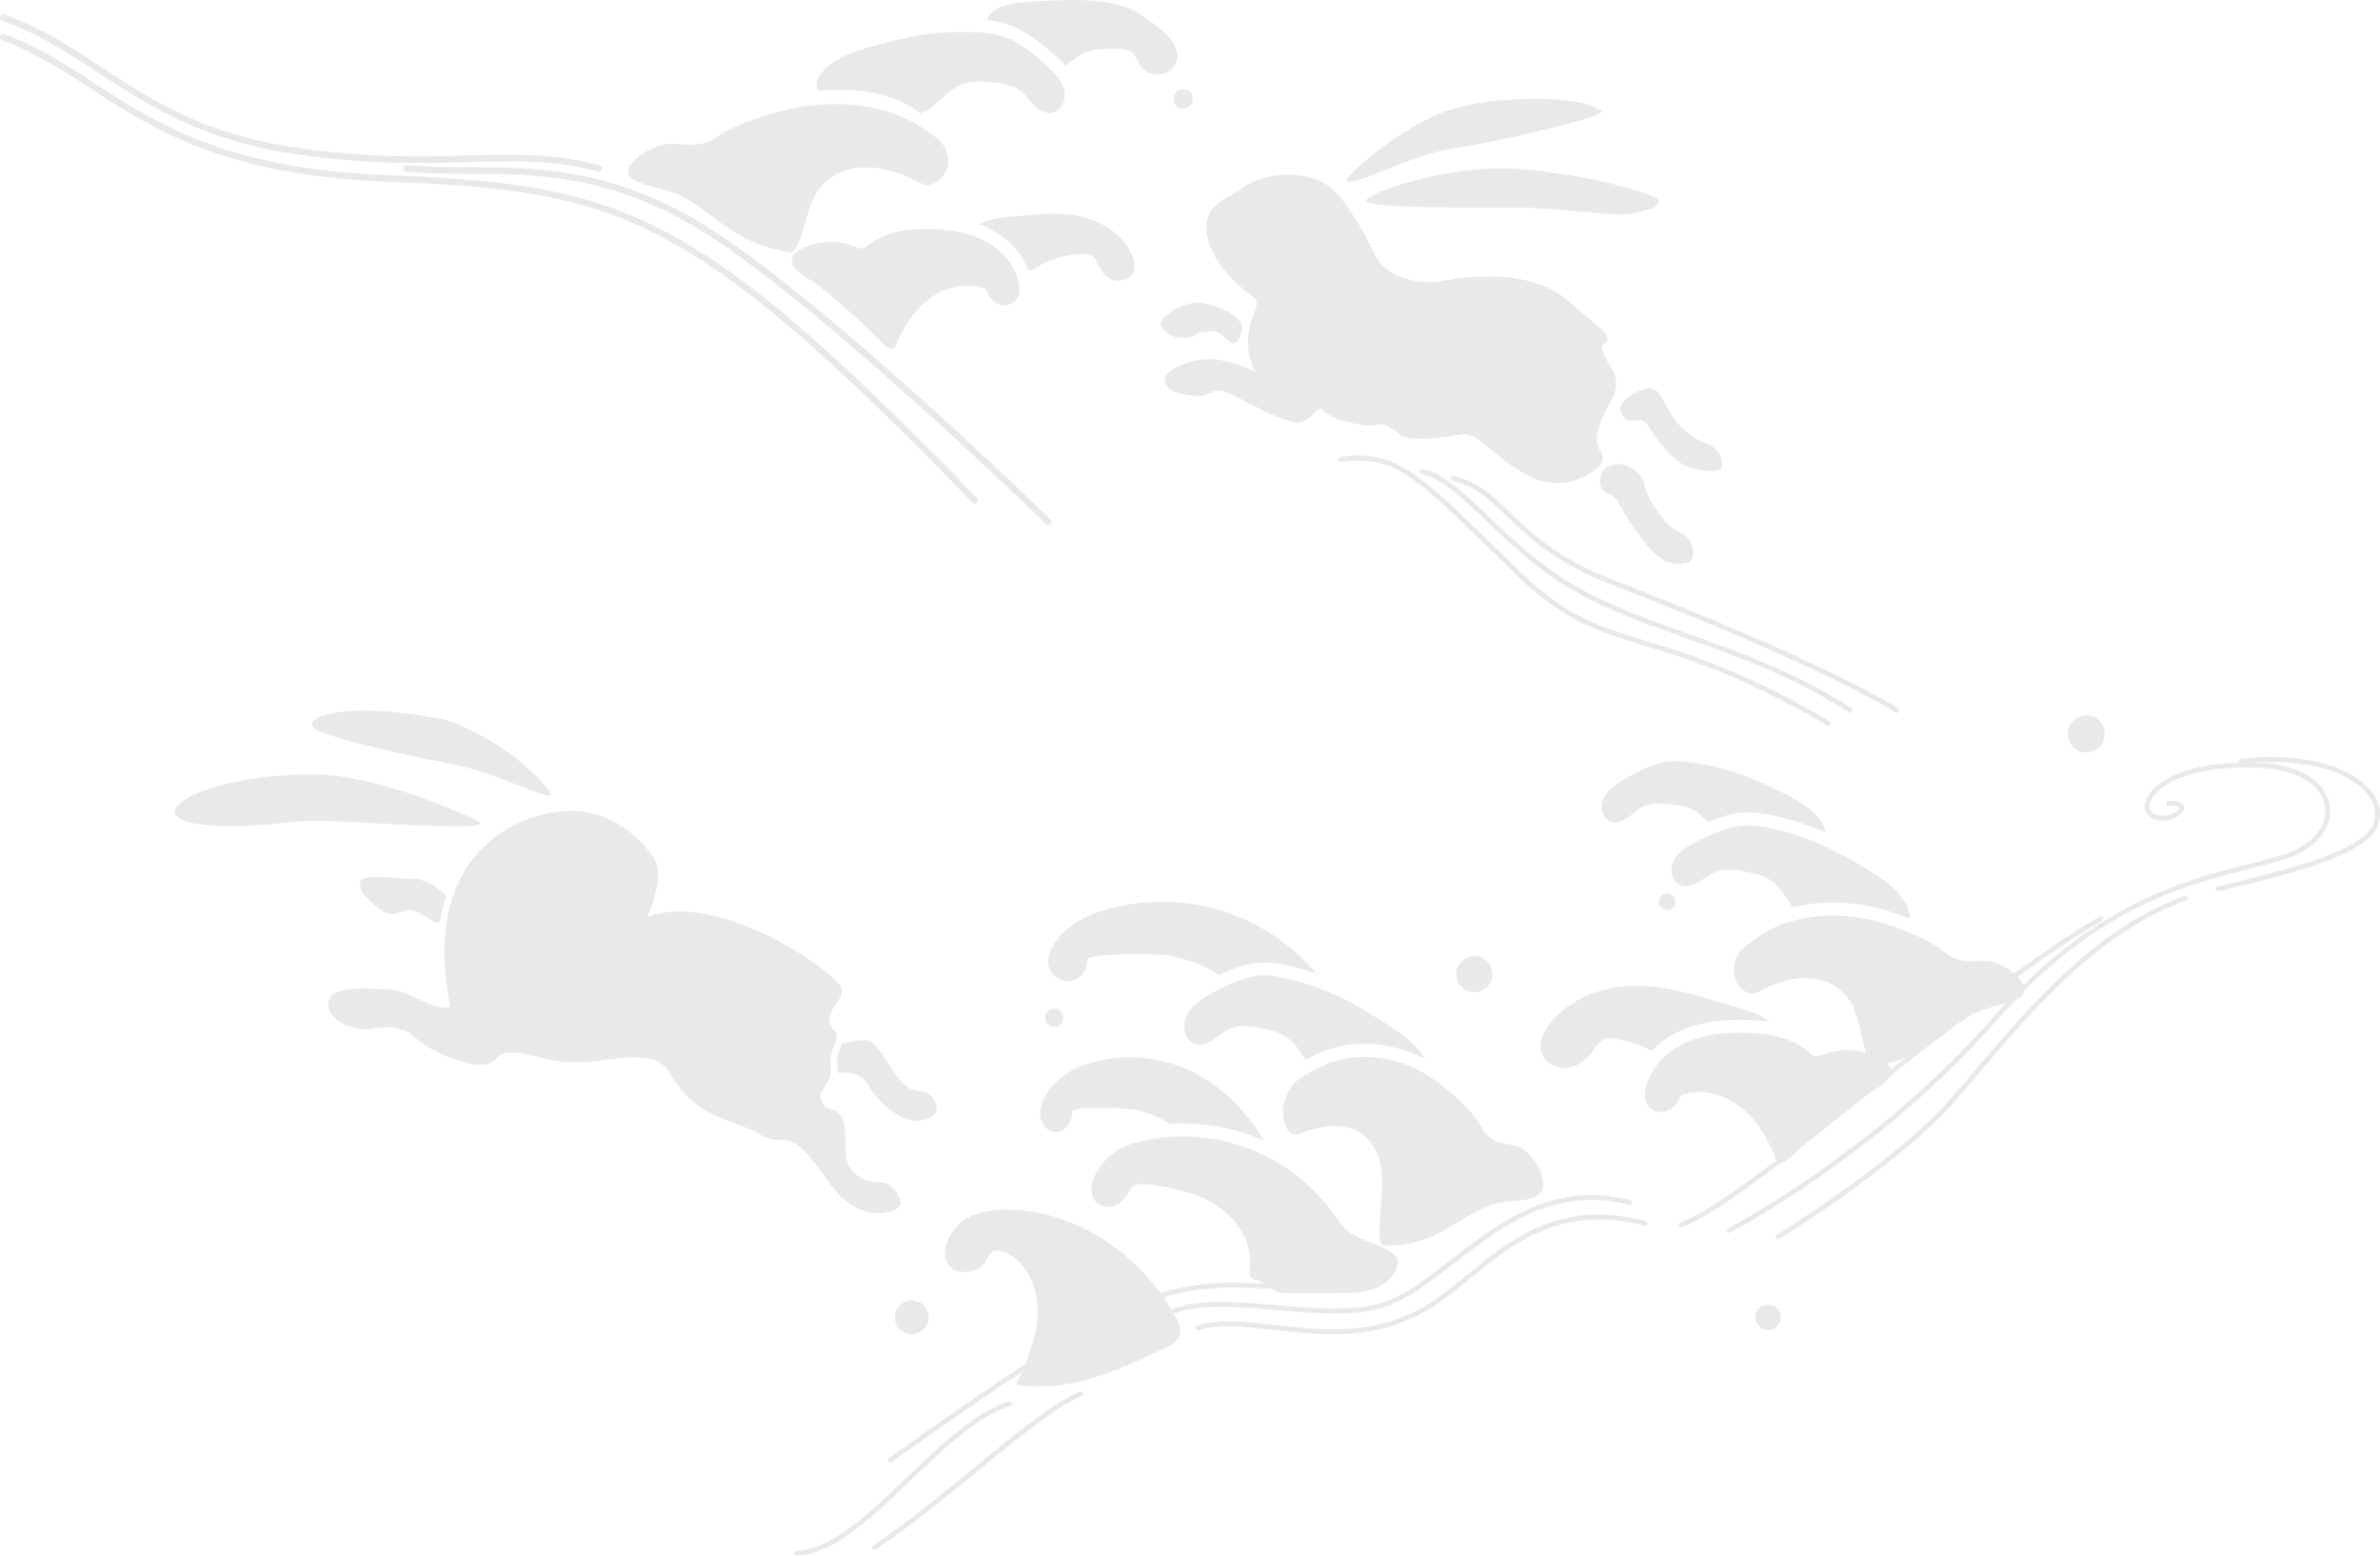 <?xml version="1.0" encoding="UTF-8"?><svg id="_レイヤー_2" xmlns="http://www.w3.org/2000/svg" width="1301.95" height="850.73" viewBox="0 0 1301.95 850.73"><g id="_レイヤー_1-2"><g style="opacity:.12;"><path d="M883.52,272.96c-.86-1.81-2.17-2.35-3.56-2.91-1.56-.63-3.33-1.35-4.19-3.94-.92-2.77-1.09-6.91,3.37-10.9l.92,1.03c-3.13,2.8-4.14,5.98-2.98,9.44.66,1.99,1.93,2.5,3.4,3.1,1.5.61,3.2,1.3,4.29,3.6l-1.24.59Z" style="fill:#434845;"/><path d="M660.14,121.9c1.51-11.81,12.11-13.32,20.89-19.98s39.06-12.72,53.29,7.27c14.23,19.98,14.84,25.44,19.38,33.01,4.54,7.57,19.68,14.23,34.82,11.51,15.14-2.73,48.45-6.96,69.04,10.6,20.59,17.56,21.5,17.87,21.8,20.29s-2.42,3.63-3.03,4.84,3.03,9.08,5.75,13.02c2.73,3.94,2.73,9.99,0,15.14-8.48,14.84-9.39,22.41-8.18,26.04s5.15,6.36,1.21,10.9-19.68,15.44-38.76,5.75c-19.08-9.69-27.25-24.22-36.64-22.71-9.39,1.51-28.77,4.54-34.22,0-10.6-9.39-9.99-3.63-19.98-5.15-9.99-1.51-17.56-3.94-21.8-7.87-4.24-3.94-6.3,8.53-16.34,6.22s-24.18-10.29-32.16-14.41c-12.86-6.43-12.61.77-20.07.26-7.46-.51-17.5-2.06-18.01-8.49-.51-6.43,16.47-12.83,27.79-11.56s22.13,6.93,22.13,6.93c-5.66-8.49-5.15-21.35-2.06-29.33s3.86-9.52-.77-12.86c-4.63-3.34-26.07-19.88-24.1-39.4ZM634.93,176.87c0,3.15,5.61,7.67,10.2,7.84,9.52.77,8.49-2.83,11.84-3.09,3.34-.26,9-1.54,12.35,2.32,3.34,3.86,7.98,7.46,10.03-4.08,1.03-6.4-12.86-13.33-23.67-14.35-9.65-.28-20.75,8.21-20.75,11.36ZM890.82,229.86c3.18,1.06,7.84-2.54,11.23,3.6,3.39,6.14,12.71,18.01,19.92,21.19,7.2,3.18,13.56,3.18,17.59,2.75s3.83-11.02-5.72-14.62c-13.77-5.3-19.28-15.26-23.1-22.25-3.81-6.99-5.51-11.02-16.74-5.51-12.5,6.99-6.36,13.77-3.18,14.83ZM876.41,265.88c.42,2.97,5.72,2.54,7.73,6.78s11.34,19.92,19.82,28.82c8.48,8.9,16.1,6.99,19.92,5.93,3.81-1.06,3.18-12.08-3.18-15.26s-10.59-6.78-16.53-16.32-2.97-11.65-7.84-16.74c-4.87-5.09-11.87-7.2-16.74-3.39-4.03,3.6-3.6,7.2-3.18,10.17ZM793.15,81.49c24.31-3.6,86.88-17.64,82.77-20.93-10.03-8.48-58.62-8.9-84.26,0-25.64,8.9-56.15,36.02-55.09,37.93,2.62,4.81,34.44-13.55,56.59-17ZM834.92,113.54c14.94.36,47.35,4.32,54.02,3.78s18.91-3.42,18.37-7.56-50.23-17.1-84.44-17.65-75.62,13.5-75.44,17.65c.18,4.86,72.56,3.42,87.5,3.78Z" style="fill:#434845;"/><path d="M1000.01,396.83c-.24,0-.48-.06-.69-.19-46.41-27.17-75.85-36.2-99.5-43.45-25.11-7.7-43.25-13.26-67.46-36.01-5.9-5.7-11.29-10.95-16.26-15.79-43.53-42.42-53.87-52.49-82.5-48.75-.75.1-1.44-.43-1.54-1.19-.1-.75.43-1.44,1.19-1.54,29.94-3.92,41.56,7.4,84.78,49.5,4.96,4.84,10.35,10.08,16.24,15.77,23.73,22.3,41.62,27.78,66.37,35.37,23.79,7.3,53.4,16.38,100.09,43.71.66.38.88,1.23.49,1.88-.26.44-.72.68-1.19.68Z" style="fill:#434845;"/><path d="M1012.05,389.83c-.26,0-.52-.07-.75-.22-29.5-19.3-59.6-30.05-88.7-40.45-21.43-7.66-41.67-14.89-59.68-24.96-21.3-11.92-36.64-26.6-50.18-39.56-12.66-12.12-23.59-22.58-35.01-25.71-.73-.2-1.16-.96-.96-1.69.2-.73.96-1.16,1.69-.96,12.1,3.31,23.26,14,36.19,26.38,13.42,12.85,28.63,27.4,49.62,39.15,17.8,9.96,37.94,17.15,59.26,24.77,29.25,10.45,59.5,21.25,89.28,40.73.64.42.81,1.27.4,1.91-.26.4-.7.62-1.15.62Z" style="fill:#434845;"/><path d="M1037.7,389.83c-.24,0-.49-.06-.71-.2-41.33-24.89-122.33-57.14-155.24-69.85-31.49-12.16-46.1-26.34-57.84-37.74-9.26-8.99-16.57-16.08-29.02-18.94-.74-.17-1.2-.91-1.03-1.65.17-.74.91-1.2,1.65-1.03,13.19,3.03,20.75,10.37,30.32,19.65,11.56,11.22,25.95,25.19,56.92,37.15,32.97,12.73,114.15,45.05,155.66,70.06.65.39.86,1.24.47,1.89-.26.43-.71.67-1.18.67Z" style="fill:#434845;"/><path d="M362.14,79.33c8.64-2.42,16.07,2.72,27.73-2.88,8.95-6.88,24.26-12.21,38.7-16,22.57-5.92,53.2-5.16,74.15,8.35,12.58,8.11,15.77,10.68,15.98,20.55.1,4.89-7.31,14.96-15.19,10.74-19.39-10.39-40.07-12.97-53.94,1.48-9.27,9.66-10.73,37.56-17.84,36.36-33.11-5.59-40.25-22.14-61-31.58-10.25-4.67-34.76-6.04-24.7-17.63,3.93-4.65,10.18-7.72,16.11-9.38Z" style="fill:#434845;"/><path d="M467.93,134.87c1.36.58,2.82,1.28,4.26.94,1.07-.25,1.92-1.02,2.76-1.72,8.81-7.33,21.01-8.92,32.47-8.82,10.61.1,21.46,1.47,30.92,6.28,9.46,4.82,17.37,13.55,19.1,24.02.38,2.29.44,4.72-.53,6.83-1.45,3.14-5.17,4.94-8.59,4.47-3.42-.47-6.4-2.99-7.78-6.16-.36-.82-.63-1.72-1.26-2.36-.62-.63-1.49-.93-2.33-1.16-9.79-2.73-20.62.26-28.75,6.36-8.13,6.1-13.81,15-17.66,24.42-.28.68-.57,1.4-1.12,1.9-1.83,1.66-4.65-.19-6.38-1.94-10.85-10.96-22.3-21.33-34.3-31.03-3.98-3.22-13.47-7.72-15.29-12.69-2.21-6.02,7.01-9.3,11.42-10.6,7.53-2.22,15.85-1.83,23.07,1.28Z" style="fill:#434845;"/><circle cx="647.21" cy="54.04" r="5.3" style="fill:#434845;"/><path d="M582.24,49.78c-.95-5.09-4.63-9.2-8.38-12.77-3.38-3.21-6.96-6.23-10.7-9.01-4.53-3.38-9.39-6.46-14.78-8.17-4.09-1.3-8.4-1.77-12.69-2.04-10.39-.67-20.86-.22-31.16,1.34-9.18,1.39-18.21,3.65-27.16,6.13-7.59,2.1-15.42,4.47-21.9,9.1-3.71,2.65-10.31,8.22-8.54,13.59.23.7.63,1.28,1.1,1.82,4.04-.41,8.03-.69,11.86-.69,17.78,0,32.36,4.33,43.46,12.78.97-.24,1.92-.54,2.81-.97,1.73-.84,3.22-2.08,4.66-3.35,5.68-5.02,11.28-10.84,18.68-12.48,3.43-.76,6.99-.54,10.5-.32,6.36.4,13.13.96,18.17,4.86,2.86,2.21,4.89,5.3,7.42,7.89,2.53,2.58,5.96,4.75,9.54,4.24,5.13-.72,8.06-6.85,7.11-11.94Z" style="fill:#434845;"/><path d="M642.31,24.55c-2.87-5.39-7.97-9.17-12.91-12.76-3.16-2.3-6.33-4.6-9.84-6.32-3.51-1.72-7.29-2.81-11.11-3.6-12.28-2.53-24.96-1.94-37.48-1.34-5.73.28-11.47.55-17.12,1.53-4.35.75-9.3,2.21-12.25,5.73-.97,1.16-1.46,2.24-1.6,3.23,3.33.34,6.93.9,10.51,2.04,6.9,2.19,12.65,6.09,16.88,9.25,3.95,2.94,7.76,6.15,11.35,9.56,1.25,1.19,2.52,2.47,3.74,3.85.51-.23,1.02-.47,1.49-.75,2.54-1.51,4.72-3.56,7.28-5.03,5.92-3.41,13.13-3.38,19.96-3.26,2.99.05,6.28.23,8.44,2.3,1.54,1.48,2.18,3.65,3.23,5.51,2.35,4.18,7.26,6.91,12.01,6.29,4.76-.62,8.92-4.8,9.13-9.6.1-2.3-.64-4.58-1.72-6.61Z" style="fill:#434845;"/><path d="M618.98,138.85c-4.61-9.95-14.49-16.75-25.04-19.75-10.55-3-21.77-2.63-32.66-1.33-6.95.83-18.76.86-24.82,4.53-.24.14-.4.29-.61.44,1.97.74,3.88,1.55,5.71,2.48,10.06,5.13,17.54,13.34,21.06,22.69,1.94-.1,3.67-1.24,5.34-2.25,7.76-4.69,16.92-7.03,25.98-6.63,1.12.05,2.28.15,3.27.69,1.89,1.03,2.61,3.31,3.49,5.27,1.66,3.7,4.64,7,8.53,8.16,3.89,1.16,8.66-.33,10.51-3.94,1.63-3.19.75-7.1-.76-10.35Z" style="fill:#434845;"/><path d="M1091.15,526.31c-7.77-2.71-14.72,2.21-25.12-3.79-7.89-7.18-21.63-13.03-34.63-17.3-20.32-6.67-48.2-6.9-67.75,5.95-11.74,7.72-14.73,10.19-15.27,20.08-.27,4.9,6.11,15.23,13.43,11.26,18.01-9.78,36.92-11.7,49.02,3.24,8.09,9.98,8.41,38,14.92,37.03,30.32-4.53,37.4-20.88,56.62-29.67,9.49-4.34,31.84-4.92,23.1-16.87-3.41-4.79-8.99-8.07-14.32-9.93Z" style="fill:#434845;"/><path d="M833.58,628.81c-6.25-4.86-14.05-.58-21.71-9.86-5.01-10.14-15.75-19.96-26.29-27.78-16.47-12.21-41.77-18.49-63.43-7.6-13.01,6.54-16.47,8.8-19.95,20.3-1.72,5.7.96,19.21,8.82,16.12,19.34-7.61,37.11-5.79,43.62,14.36,4.35,13.47-3.81,46.45,2.4,46.71,28.95,1.21,40.33-16.47,60.46-22.66,9.94-3.06,30.45,1.07,26.1-14.84-1.66-6.36-5.74-11.42-10.03-14.75Z" style="fill:#434845;"/><path d="M997.4,576.71c-1.49.58-3.08,1.27-4.62.85-1.14-.31-2.03-1.18-2.91-1.96-9.2-8.23-22.29-10.42-34.64-10.75-11.44-.31-23.18.75-33.55,5.58-10.37,4.83-19.23,13.92-21.5,25.14-.5,2.45-.66,5.07.31,7.37,1.44,3.44,5.37,5.52,9.08,5.14,3.71-.37,7.01-2.97,8.61-6.34.42-.87.75-1.82,1.45-2.49.69-.65,1.64-.94,2.56-1.16,10.66-2.56,22.2,1.07,30.73,7.96,8.53,6.89,14.3,16.7,18.08,26.98.28.75.56,1.53,1.13,2.08,1.91,1.86,5.01-.02,6.95-1.85,12.11-11.39,24.85-22.11,38.14-32.1,4.41-3.31,14.81-7.79,16.96-13.08,2.61-6.4-7.2-10.29-11.89-11.86-8.02-2.68-17-2.58-24.9.48Z" style="fill:#434845;"/><path d="M327.61,93.88c-.15,0-.3-.02-.45-.06-24.67-6.5-46.14-5.9-71.02-5.2-25.46.72-54.32,1.52-95.06-4.41-50.89-7.41-81.13-27.22-107.81-44.71C36.5,28.51,20.66,18.13,1.19,11.32c-.93-.32-1.42-1.34-1.09-2.27.32-.93,1.34-1.42,2.27-1.09,19.88,6.96,35.9,17.45,52.85,28.56,27.66,18.13,56.27,36.87,106.37,44.16,40.43,5.89,69.13,5.08,94.44,4.37,25.15-.7,46.86-1.31,72.03,5.32.95.25,1.52,1.22,1.27,2.17-.21.8-.93,1.33-1.72,1.33Z" style="fill:#434845;"/><path d="M573.41,287.16c-.45,0-.9-.17-1.24-.51-.32-.31-32.2-31.37-71.6-66.77-36.33-32.63-86.67-75.71-120.16-95.64-48.61-28.93-88.66-29.09-123.99-29.23-11.91-.05-23.16-.09-34.31-1.16-.98-.09-1.69-.96-1.6-1.94.09-.98.96-1.7,1.94-1.6,10.99,1.05,22.16,1.09,33.99,1.14,35.79.14,76.35.3,125.8,29.73,33.73,20.08,84.27,63.32,120.72,96.06,39.46,35.44,71.38,66.55,71.7,66.86.7.69.72,1.81.03,2.52-.35.36-.81.54-1.27.54Z" style="fill:#434845;"/><path d="M533.13,275.29c-.46,0-.93-.18-1.28-.54C374.74,112.45,335.4,104.4,209.81,99.23c-87.37-3.59-125.73-28.48-159.58-50.44C34.51,38.59,19.67,28.97,1.16,22.09c-.92-.34-1.39-1.37-1.05-2.29.34-.92,1.36-1.39,2.29-1.05,18.88,7.01,33.88,16.75,49.76,27.05,33.46,21.71,71.39,46.32,157.79,49.87,61.33,2.52,105,5.94,151.3,29.57,43.84,22.37,92.39,63.59,173.16,147.03.68.71.67,1.83-.04,2.52-.35.33-.79.5-1.24.5Z" style="fill:#434845;"/><path d="M956.7,477.08c3.37.71,6.79,1.43,9.82,3.04,6.38,3.39,10.11,10.07,14.04,16.16,6.88-1.75,14.28-2.68,22.07-2.68,10.59,0,21.31,1.68,30.99,4.86,3.88,1.27,7.5,2.58,10.9,3.93.92-4.44-2.92-10.02-5.33-13-4.91-6.07-11.67-10.35-18.29-14.32-7.8-4.68-15.73-9.17-24.03-12.89-9.31-4.16-19.07-7.33-29.06-9.42-4.12-.86-8.31-1.54-12.51-1.39-5.54.2-10.92,1.84-16.08,3.85-4.26,1.65-8.42,3.56-12.46,5.71-4.48,2.38-9.02,5.3-11.25,9.86-2.23,4.56-1.07,11.1,3.59,13.13,3.24,1.41,7.05.26,10.11-1.51,3.06-1.77,5.78-4.17,9.06-5.5,5.78-2.36,12.32-1.11,18.42.17Z" style="fill:#434845;"/><path d="M924.79,442.2c3.71,1.59,6.62,4.38,9.25,7.5.87-.36,1.74-.76,2.62-1.1,4.83-1.87,11.29-4.06,18.39-4.32.49-.02.97-.03,1.46-.03,4.67,0,9.07.79,12.77,1.56,10.13,2.12,20.03,5.32,29.49,9.47-.44-3.78-3.79-7.82-5.96-10.09-5.01-5.24-11.61-8.69-18.04-11.85-7.58-3.73-15.27-7.29-23.25-10.08-8.95-3.14-18.23-5.32-27.64-6.48-3.88-.48-7.81-.79-11.69-.33-5.11.61-9.97,2.55-14.6,4.8-3.82,1.86-7.53,3.95-11.1,6.24-3.96,2.55-7.95,5.61-9.66,10-1.71,4.39-.13,10.37,4.33,11.88,3.11,1.06,6.55-.3,9.25-2.18,2.7-1.88,5.04-4.3,7.97-5.79,5.17-2.63,11.32-1.98,17.08-1.26,3.17.39,6.4.8,9.33,2.06Z" style="fill:#434845;"/><path d="M918.68,563.96c9.1-4.23,19.89-6.29,33-6.29,1.25,0,2.5.02,3.74.05,4.66.13,8.93.51,12.9,1.14-8.13-6.19-23.72-9.31-32.91-12.24-15.21-4.85-31.14-8.49-47.05-7.1-15.91,1.38-31.91,8.38-41.25,21.33-3.05,4.23-5.4,9.58-3.95,14.59,1.65,5.67,8.05,9.11,13.93,8.53,5.88-.58,11.04-4.48,14.44-9.31,1.8-2.56,3.46-5.62,6.44-6.58,1.56-.5,3.25-.32,4.87-.09,7.25,1.07,14.3,3.4,20.83,6.74,4.11-4.34,9.16-8.05,15-10.77Z" style="fill:#434845;"/><path d="M686.55,699.96c-1.03-.56-2.12-1.18-2.66-2.22-.59-1.13-.4-2.5-.27-3.77.57-5.34-.17-10.82-2.12-15.82-4.03-10.31-13.01-18.12-23.06-22.77-10.04-4.66-21.15-6.5-32.15-7.72-2.07-.23-4.31-.4-6.08.69-1.9,1.17-2.72,3.44-3.86,5.36-1.79,2.98-4.72,5.36-8.13,6.05-3.41.69-7.24-.49-9.35-3.25-2.98-3.89-1.96-9.54.2-13.94,2.99-6.1,7.93-11.22,13.91-14.44,4.25-2.29,8.96-3.61,13.69-4.58,18.99-3.88,39.09-2.18,57.15,4.83,18.07,7.02,34.04,19.33,45.43,35.01,2.55,3.51,4.92,7.23,8.26,9.99,7.42,6.14,18.45,6.63,25.52,13.16.51.47,1.01.99,1.32,1.62.55,1.12.43,2.44.15,3.65-1.48,6.35-7.13,11.05-13.29,13.2-6.15,2.15-12.81,2.18-19.33,2.18-8.96,0-17.91.02-26.86.08-2.76.02-4.68-.12-7.25-1.22-2.98-1.28-8.06-6.07-11.21-6.07Z" style="fill:#434845;"/><path d="M714.09,579.71c1.5-.8,3.12-1.62,4.87-2.5,8.4-4.23,17.62-6.37,27.38-6.37,11.36,0,23.13,3.01,33.6,8.45-.61-.95-1.21-1.82-1.75-2.55-5.13-6.9-12.19-11.78-19.1-16.29-8.15-5.32-16.43-10.44-25.1-14.66-9.73-4.74-19.92-8.34-30.35-10.72-4.3-.98-8.68-1.76-13.07-1.58-5.78.23-11.41,2.1-16.8,4.38-4.45,1.88-8.8,4.05-13.01,6.49-4.68,2.71-9.42,6.04-11.75,11.22-2.33,5.19-1.11,12.64,3.75,14.94,3.39,1.61,7.36.3,10.56-1.72,3.2-2.02,6.04-4.74,9.46-6.26,6.03-2.68,12.87-1.26,19.24.19,3.52.8,7.09,1.63,10.26,3.46,5.12,2.96,8.6,8.13,11.8,13.51Z" style="fill:#434845;"/><path d="M671,531.31c5.07-2.14,11.84-4.64,19.29-4.93.51-.02,1.02-.03,1.53-.03,4.9,0,9.52.9,13.4,1.79,5.01,1.14,9.97,2.59,14.86,4.27-12.84-15.2-29.81-26.9-48.64-33.35-20.99-7.18-44.16-7.84-65.52-1.86-12.65,3.54-25.58,10.28-30.92,22.28-1.02,2.3-1.74,4.8-1.57,7.31.39,5.64,5.97,10.39,11.61,9.87,5.63-.52,10.26-6.2,9.62-11.82-.42-3.73,39.84-3.24,43.76-2.46,10.48,2.1,20.04,4.75,28.2,10.96,1.46-.69,2.91-1.4,4.39-2.02Z" style="fill:#434845;"/><path d="M622.53,607.15c6.31,1.82,12.2,3.92,17.44,7.49,2.31-.15,4.63-.25,6.95-.25,13.63,0,26.91,2.47,39.47,7.35,1.73.67,3.43,1.45,5.13,2.21-10.04-17.3-24.42-30.92-40.86-38.53-16.91-7.84-35.91-9.33-53.71-4.23-10.54,3.02-21.45,9.17-26.37,20.78-.94,2.23-1.64,4.66-1.61,7.14.08,5.57,4.45,10.44,9.1,10.14,4.65-.3,8.69-5.72,8.41-11.27-.18-3.68,32.85-1.73,36.03-.82Z" style="fill:#434845;"/><path d="M526.71,667.73c7.13-5.07,16.3-6.32,25.05-6.19,37.85.57,73.05,25.28,91.23,58.49,1.78,3.25,3.46,7.08,2.17,10.56-1.22,3.32-4.7,5.14-7.9,6.66-12.81,6.1-25.68,12.23-39.28,16.3-13.59,4.07-28.05,6.04-42.04,3.65,5.48-12.17,11.05-24.71,11.64-38.05.59-13.33-4.96-27.83-16.8-33.98-2.66-1.38-6.16-2.21-8.45-.28-1.36,1.14-1.9,2.95-2.74,4.51-3.62,6.76-16.09,8.94-20.79,2.14-5.24-7.57,1.61-19.34,7.9-23.81Z" style="fill:#434845;"/><path d="M284.39,449.69c27.76-12.07,53.51-6.84,72.42,18.11,8.45,10.46-2.82,33.73-2.82,33.73,27.36-10.8,71.62,8.69,100.18,31.94,13.07,10.48,2.37,12.16,0,21.98s6.61,5.61,2.4,15.71-1.12,12.35-2.24,16.27c-1.68,7.3-6.73,9.62-5.33,13.65,2.53,7.11,7.01,4.03,10.1,8.23s3.37,5.09,3.37,20.22,15.43,17.66,19.92,17.09,12.35,9.26,9.82,12.91-21.04,10.38-37.32-10.94c-25.81-37.6-23.57-19.08-39.56-28.34-15.99-9.26-33.67-7.58-49.1-33.67-8.42-14.59-31.99-5.61-51.07-5.61s-22.45-5.61-36.76-5.33c-8.7.56-6.17,8.98-20.2,6.17s-24.69-8.7-31.71-14.87-15.99-5.61-24.13-4.21-23.57-4.21-22.73-14.59c.84-10.38,26.66-7.3,35.63-6.73s21.32,11.78,31.14,9.26c-9.54-46.02,1.01-83.57,37.96-100.99ZM208.86,497.79c7.05,4.97,10.25-.64,15.86,0,2.79.32,8.28,3.46,13.09,6.53,1.28.82,2.94.03,3.19-1.47.68-4.03,1.62-7.9,2.77-11.61.24-.79.02-1.64-.6-2.19-5.47-4.83-11.28-8.51-17.17-8.39-8.49.16-29.15-3.52-29.15,2.24s4.97,9.93,12.01,14.9ZM509.64,599.75c-4.19-4.81-9.15-1.24-15.2-6.67-6.05-5.43-14.12-23.73-20.01-24.04-4.29-.23-7.36-.03-13.9,1.69-.19.57-.39,1.16-.65,1.79-2.38,5.72-2.11,8.32-1.87,10.61.11,1.06.22,2.23.08,3.54,7.83-.81,13.96.98,17.27,7.34,4.19,8.07,17.99,20.63,28.39,18.77,10.39-1.86,10.08-8.22,5.9-13.03ZM99.18,448.07c14.51,6.72,46.36,2.83,65.48,1.06,19.11-1.77,108.35,7.12,96.97,0-4.42-2.48-55.39-25.84-90.43-25.66-55.21.18-86.53,17.87-72.02,24.6ZM174.92,400.11c13.8,5.31,41.94,12.03,71.31,17.52s61.23,24.77,53.97,14.69-27.61-28.49-56.33-38.75c-63.94-12.03-82.76,1.24-68.96,6.55Z" style="fill:#434845;"/><circle cx="498.78" cy="720.42" r="9.25" style="fill:#434845;"/><circle cx="576.72" cy="556.59" r="5.04" style="fill:#434845;"/><circle cx="806.55" cy="532.75" r="9.91" style="fill:#434845;"/><circle cx="911.92" cy="493.14" r="4.54" style="fill:#434845;"/><circle cx="967.21" cy="720.42" r="7" style="fill:#434845;"/><circle cx="1141.26" cy="401.35" r="10.14" style="fill:#434845;"/><path d="M487.05,799.77c-.42,0-.83-.19-1.09-.56-.43-.6-.29-1.43.31-1.86,138.42-98.75,154.09-97.96,212.41-95.04l3.09.15c.74.04,1.3.66,1.27,1.4-.04.74-.66,1.29-1.4,1.27l-3.09-.15c-57.59-2.89-73.07-3.66-210.73,94.55-.23.17-.51.25-.77.25Z" style="fill:#434845;"/><path d="M635.22,721.76c-.44,0-.87-.22-1.13-.62-.4-.62-.21-1.45.41-1.84,15.21-9.68,38.97-7.64,64.11-5.48,17.72,1.52,36.05,3.09,51.12.23,14.76-2.51,29.07-13.61,44.23-25.37,26.01-20.17,55.49-43.04,97.67-32.43.71.18,1.15.9.97,1.62-.18.71-.91,1.15-1.62.97-40.91-10.29-69.85,12.15-95.38,31.95-15.43,11.96-30,23.27-45.39,25.89-15.41,2.93-33.92,1.34-51.82-.2-24.68-2.12-48-4.12-62.45,5.07-.22.14-.47.21-.71.21Z" style="fill:#434845;"/><path d="M435.66,850.73c-.72,0-1.31-.57-1.33-1.29-.03-.74.55-1.35,1.29-1.38,19.28-.67,39.37-19.95,60.65-40.37,18.08-17.35,36.78-35.29,55.47-41.36.7-.23,1.45.16,1.68.86.23.7-.16,1.45-.86,1.68-18.11,5.89-36.58,23.61-54.44,40.75-21.65,20.78-42.1,40.4-62.4,41.11-.02,0-.03,0-.05,0Z" style="fill:#434845;"/><path d="M729.16,729.68c-11.05,0-21.85-1.23-32.05-2.38-16.34-1.85-30.46-3.46-41.65.24-.7.23-1.45-.15-1.69-.85-.23-.7.15-1.45.85-1.69,11.74-3.88,26.82-2.17,42.79-.36,22.5,2.55,48,5.45,72.31-5.55,11.55-4.57,21.92-13.06,32.89-22.04,23.7-19.4,50.57-41.4,97.49-29.39.71.18,1.14.91.96,1.62-.18.71-.91,1.14-1.62.96-45.62-11.67-71.93,9.87-95.14,28.87-11.14,9.12-21.66,17.73-33.54,22.43-13.8,6.24-27.9,8.13-41.61,8.13Z" style="fill:#434845;"/><path d="M478.43,847.67c-.43,0-.84-.2-1.1-.58-.42-.61-.26-1.44.35-1.85,20.37-13.94,39.49-29.66,56.36-43.53,21.93-18.03,40.87-33.6,56.54-40.64.67-.3,1.46,0,1.76.67.3.67,0,1.46-.67,1.76-15.35,6.9-34.16,22.36-55.94,40.27-16.91,13.9-36.09,29.67-56.55,43.67-.23.16-.49.23-.75.23Z" style="fill:#434845;"/><path d="M919.61,671.28c-.54,0-1.04-.33-1.25-.86-.26-.69.08-1.46.77-1.72,20.67-7.88,62.1-41.14,105.96-76.35,43.97-35.29,89.44-71.79,123.56-91.12.64-.36,1.45-.14,1.82.5.36.64.14,1.46-.5,1.82-33.93,19.22-79.32,55.65-123.21,90.88-44.03,35.34-85.62,68.73-106.68,76.76-.16.06-.32.09-.48.09Z" style="fill:#434845;"/><path d="M946.02,674.19c-.48,0-.95-.26-1.19-.72-.34-.66-.08-1.46.57-1.8.81-.42,81.26-42.35,145.65-116.15,53.55-61.38,104.91-74.37,138.9-82.96,7.98-2.02,14.88-3.76,20.96-5.85,14.18-4.86,22.6-15.21,20.95-25.75-2.38-15.19-22.34-20.94-38.72-21.26-37.71-.72-50.72,10.36-54.56,15.15-2.48,3.09-3,5.69-2.66,7.09.41,1.66,1.58,2.86,3.49,3.56,3.25,1.19,8.08.55,10.75-1.41,1.69-1.24,2.06-2.12,1.98-2.36-.1-.28-1.4-1.26-5.89-1.01-.76.04-1.37-.52-1.41-1.26-.04-.74.52-1.37,1.26-1.41,6.13-.34,8.03,1.32,8.55,2.77.42,1.18.26,3.08-2.91,5.41-3.42,2.51-9.11,3.27-13.24,1.76-2.76-1.01-4.55-2.89-5.17-5.43-.64-2.61.55-6.12,3.17-9.39,4.09-5.1,17.8-16.89,56.69-16.15,27.82.53,39.58,12.49,41.3,23.51,1.86,11.87-7.27,23.4-22.72,28.69-6.19,2.12-13.13,3.88-21.17,5.91-35.68,9.02-84.55,21.38-137.55,82.13-64.74,74.2-145.63,116.36-146.44,116.77-.2.1-.4.15-.61.15Z" style="fill:#434845;"/><path d="M1213.45,487.48c-.59,0-1.13-.39-1.29-.99-.19-.71.23-1.44.94-1.64,2.98-.8,6.87-1.75,11.37-2.84,23.66-5.74,67.69-16.42,73.7-31.17,2.11-5.18,1.15-10.87-2.7-16.01-8.22-10.97-30.74-21.27-69.25-17.31-.74.08-1.39-.46-1.46-1.19-.08-.73.46-1.39,1.19-1.46,39.63-4.08,63,6.81,71.66,18.36,4.44,5.92,5.52,12.53,3.04,18.62-6.52,16.01-49.73,26.49-75.54,32.75-4.49,1.09-8.36,2.03-11.31,2.82-.12.03-.23.05-.35.05Z" style="fill:#434845;"/><path d="M972.52,677.89c-.45,0-.89-.23-1.14-.64-.39-.63-.19-1.45.44-1.84.63-.39,63.35-39.11,93.37-72.47,5.2-5.78,10.71-12.26,16.54-19.13,28.86-33.97,64.78-76.25,113.39-94,.69-.25,1.46.1,1.71.8.25.69-.1,1.46-.79,1.71-47.95,17.5-83.62,59.48-112.27,93.22-5.85,6.88-11.37,13.38-16.6,19.19-15.84,17.6-40.55,36.5-58.49,49.26-19.42,13.81-35.31,23.6-35.47,23.7-.22.13-.46.2-.7.2Z" style="fill:#434845;"/></g></g></svg>